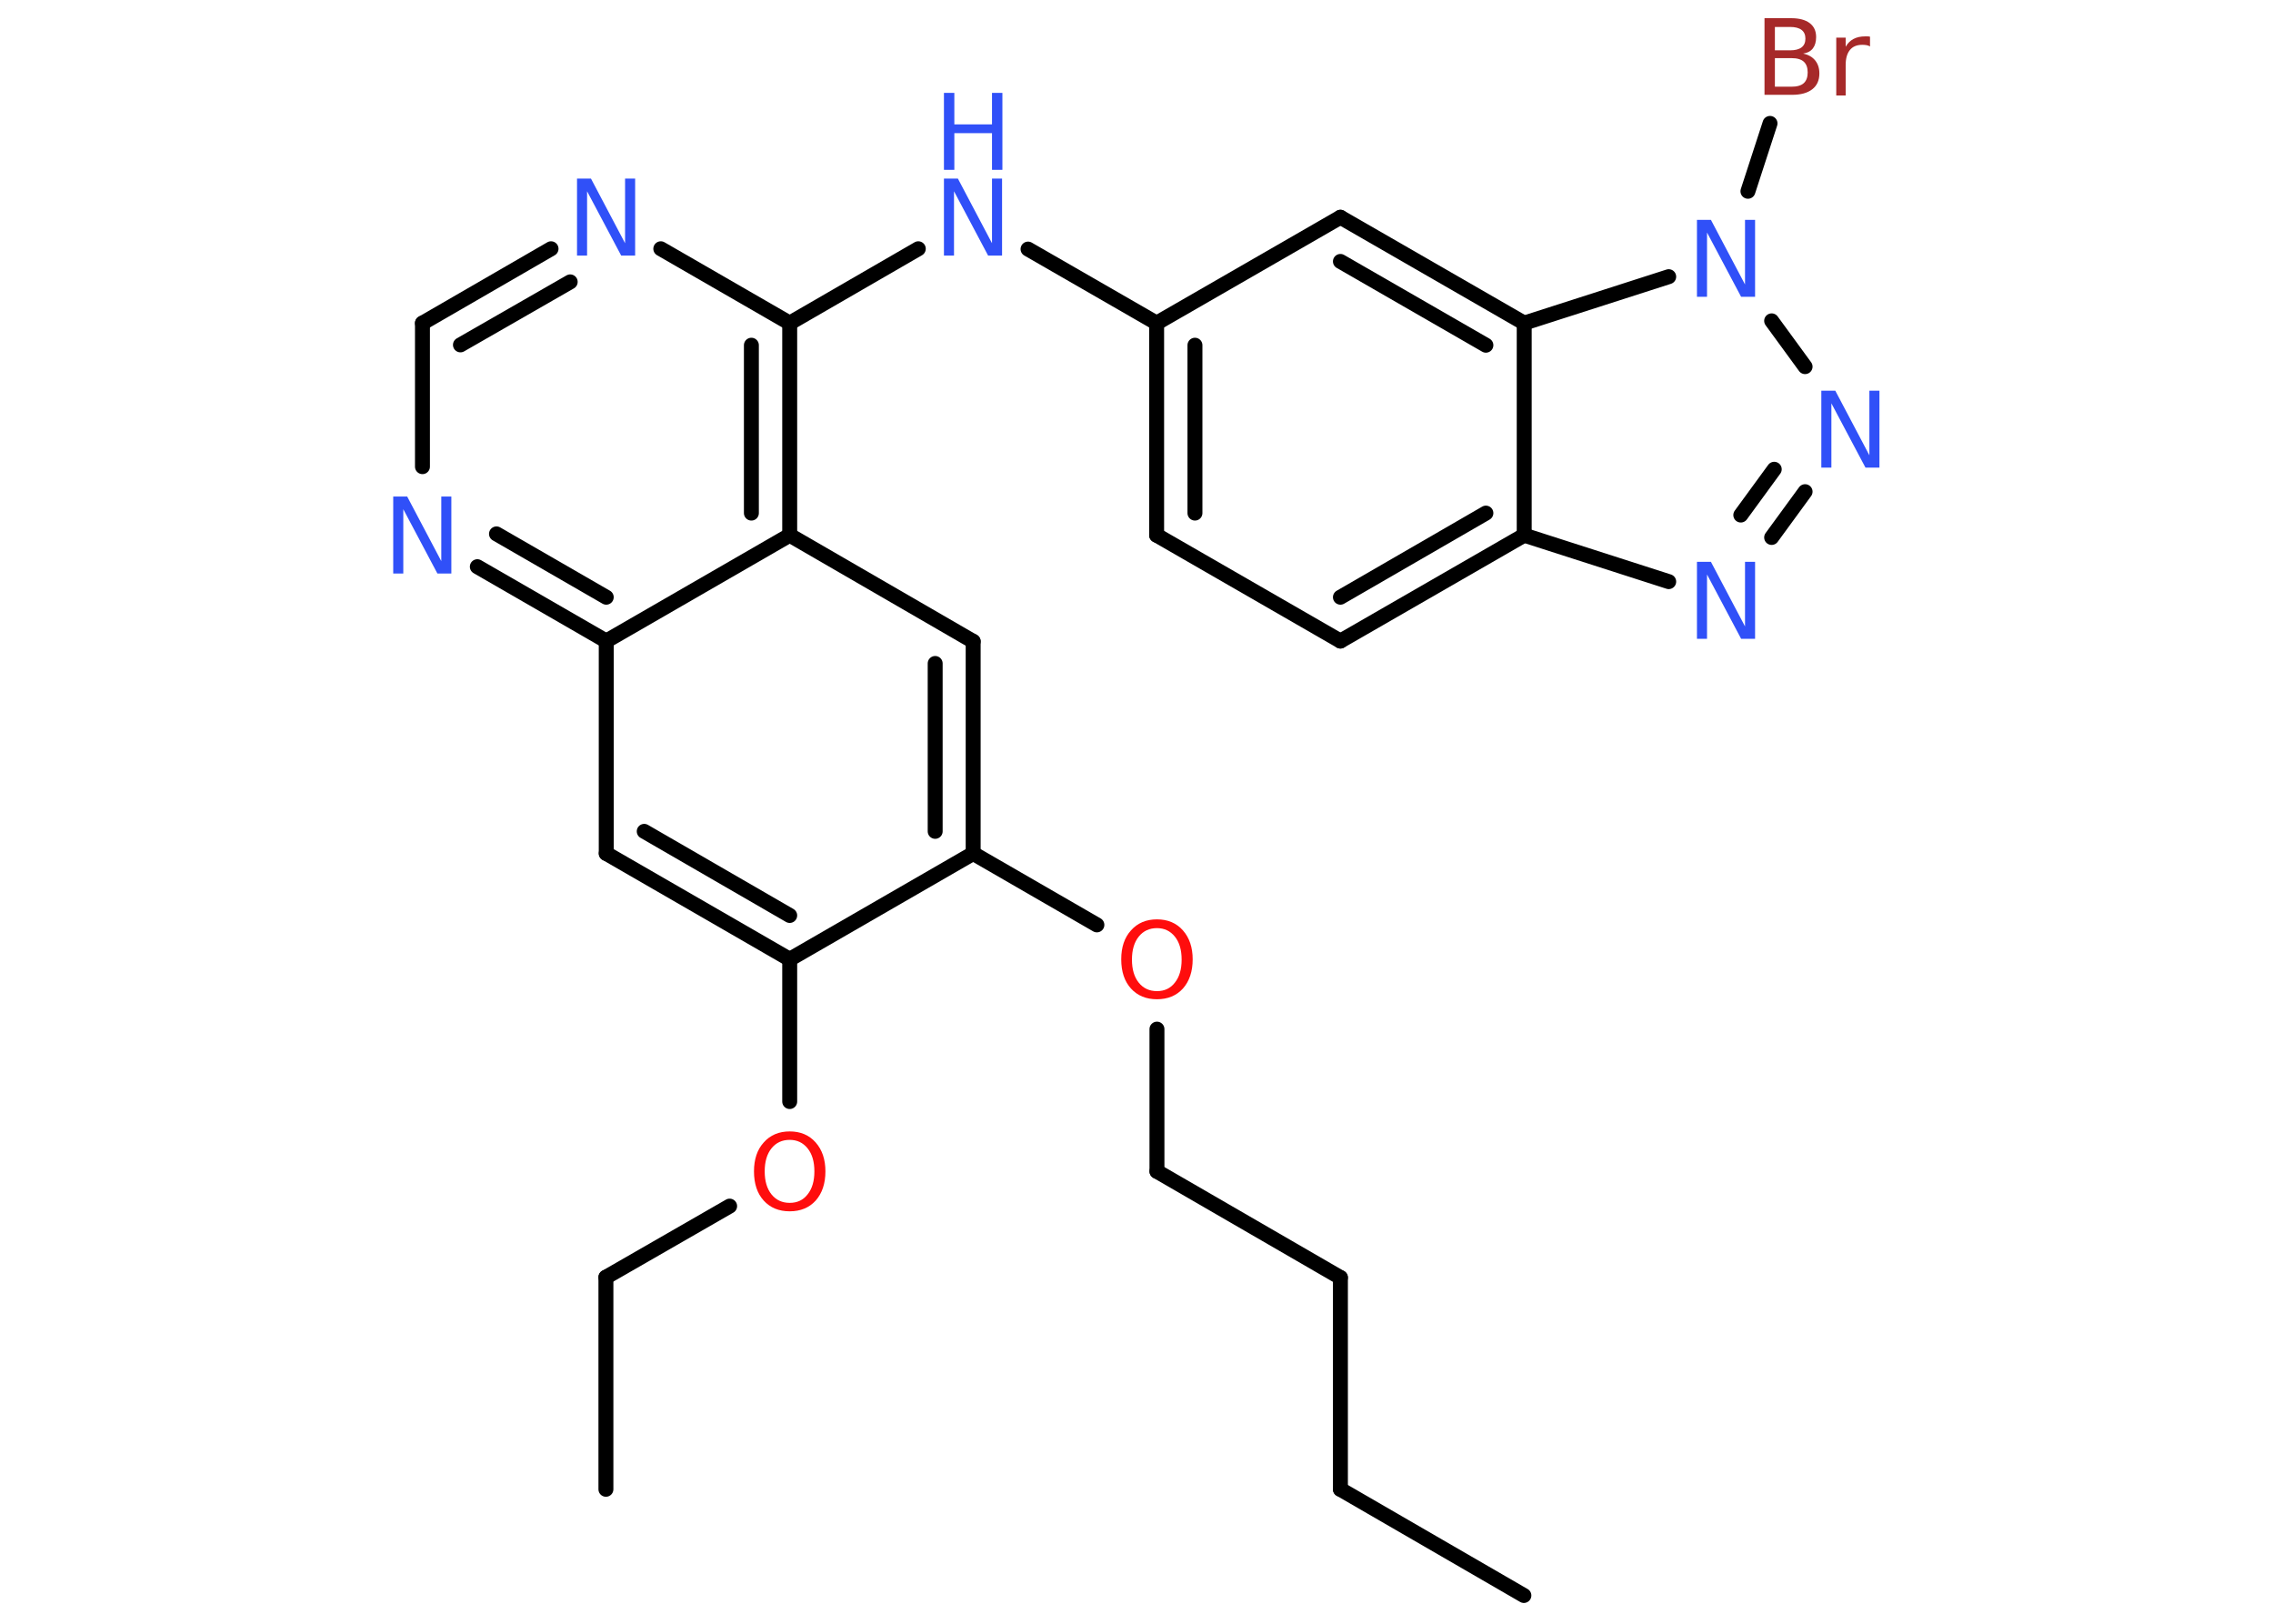 <?xml version='1.0' encoding='UTF-8'?>
<!DOCTYPE svg PUBLIC "-//W3C//DTD SVG 1.1//EN" "http://www.w3.org/Graphics/SVG/1.1/DTD/svg11.dtd">
<svg version='1.2' xmlns='http://www.w3.org/2000/svg' xmlns:xlink='http://www.w3.org/1999/xlink' width='70.0mm' height='50.0mm' viewBox='0 0 70.0 50.0'>
  <desc>Generated by the Chemistry Development Kit (http://github.com/cdk)</desc>
  <g stroke-linecap='round' stroke-linejoin='round' stroke='#000000' stroke-width='.46' fill='#3050F8'>
    <rect x='.0' y='.0' width='70.0' height='50.0' fill='#FFFFFF' stroke='none'/>
    <g id='mol1' class='mol'>
      <line id='mol1bnd1' class='bond' x1='46.93' y1='49.13' x2='41.28' y2='45.86'/>
      <line id='mol1bnd2' class='bond' x1='41.28' y1='45.86' x2='41.28' y2='39.34'/>
      <line id='mol1bnd3' class='bond' x1='41.28' y1='39.34' x2='35.63' y2='36.07'/>
      <line id='mol1bnd4' class='bond' x1='35.63' y1='36.07' x2='35.63' y2='31.69'/>
      <line id='mol1bnd5' class='bond' x1='33.78' y1='28.48' x2='29.97' y2='26.28'/>
      <g id='mol1bnd6' class='bond'>
        <line x1='29.97' y1='26.28' x2='29.97' y2='19.75'/>
        <line x1='28.8' y1='25.6' x2='28.8' y2='20.43'/>
      </g>
      <line id='mol1bnd7' class='bond' x1='29.97' y1='19.75' x2='24.32' y2='16.48'/>
      <g id='mol1bnd8' class='bond'>
        <line x1='24.32' y1='16.48' x2='24.32' y2='9.95'/>
        <line x1='23.14' y1='15.8' x2='23.14' y2='10.63'/>
      </g>
      <line id='mol1bnd9' class='bond' x1='24.32' y1='9.95' x2='28.28' y2='7.66'/>
      <line id='mol1bnd10' class='bond' x1='31.66' y1='7.67' x2='35.62' y2='9.95'/>
      <g id='mol1bnd11' class='bond'>
        <line x1='35.62' y1='9.95' x2='35.62' y2='16.48'/>
        <line x1='36.8' y1='10.63' x2='36.8' y2='15.8'/>
      </g>
      <line id='mol1bnd12' class='bond' x1='35.62' y1='16.48' x2='41.28' y2='19.74'/>
      <g id='mol1bnd13' class='bond'>
        <line x1='41.28' y1='19.74' x2='46.94' y2='16.48'/>
        <line x1='41.28' y1='18.39' x2='45.76' y2='15.8'/>
      </g>
      <line id='mol1bnd14' class='bond' x1='46.94' y1='16.48' x2='51.39' y2='17.91'/>
      <g id='mol1bnd15' class='bond'>
        <line x1='54.56' y1='16.55' x2='55.59' y2='15.14'/>
        <line x1='53.61' y1='15.86' x2='54.64' y2='14.45'/>
      </g>
      <line id='mol1bnd16' class='bond' x1='55.59' y1='11.29' x2='54.56' y2='9.88'/>
      <line id='mol1bnd17' class='bond' x1='53.83' y1='5.89' x2='54.51' y2='3.8'/>
      <line id='mol1bnd18' class='bond' x1='51.39' y1='8.52' x2='46.94' y2='9.95'/>
      <line id='mol1bnd19' class='bond' x1='46.94' y1='16.48' x2='46.94' y2='9.95'/>
      <g id='mol1bnd20' class='bond'>
        <line x1='46.94' y1='9.95' x2='41.28' y2='6.69'/>
        <line x1='45.76' y1='10.63' x2='41.28' y2='8.05'/>
      </g>
      <line id='mol1bnd21' class='bond' x1='35.62' y1='9.95' x2='41.28' y2='6.69'/>
      <line id='mol1bnd22' class='bond' x1='24.32' y1='9.95' x2='20.35' y2='7.66'/>
      <g id='mol1bnd23' class='bond'>
        <line x1='16.97' y1='7.66' x2='13.01' y2='9.95'/>
        <line x1='17.56' y1='8.68' x2='14.18' y2='10.62'/>
      </g>
      <line id='mol1bnd24' class='bond' x1='13.01' y1='9.95' x2='13.01' y2='14.37'/>
      <g id='mol1bnd25' class='bond'>
        <line x1='14.7' y1='17.45' x2='18.67' y2='19.74'/>
        <line x1='15.29' y1='16.44' x2='18.67' y2='18.39'/>
      </g>
      <line id='mol1bnd26' class='bond' x1='24.32' y1='16.48' x2='18.67' y2='19.74'/>
      <line id='mol1bnd27' class='bond' x1='18.67' y1='19.74' x2='18.67' y2='26.28'/>
      <g id='mol1bnd28' class='bond'>
        <line x1='18.67' y1='26.28' x2='24.32' y2='29.54'/>
        <line x1='19.84' y1='25.6' x2='24.32' y2='28.19'/>
      </g>
      <line id='mol1bnd29' class='bond' x1='29.97' y1='26.28' x2='24.32' y2='29.54'/>
      <line id='mol1bnd30' class='bond' x1='24.32' y1='29.54' x2='24.32' y2='33.92'/>
      <line id='mol1bnd31' class='bond' x1='22.47' y1='37.14' x2='18.66' y2='39.33'/>
      <line id='mol1bnd32' class='bond' x1='18.66' y1='39.33' x2='18.66' y2='45.86'/>
      <path id='mol1atm5' class='atom' d='M35.63 28.58q-.35 .0 -.56 .26q-.21 .26 -.21 .71q.0 .45 .21 .71q.21 .26 .56 .26q.35 .0 .55 -.26q.21 -.26 .21 -.71q.0 -.45 -.21 -.71q-.21 -.26 -.55 -.26zM35.63 28.31q.5 .0 .8 .34q.3 .34 .3 .89q.0 .56 -.3 .9q-.3 .33 -.8 .33q-.5 .0 -.8 -.33q-.3 -.33 -.3 -.9q.0 -.56 .3 -.89q.3 -.34 .8 -.34z' stroke='none' fill='#FF0D0D'/>
      <g id='mol1atm10' class='atom'>
        <path d='M29.07 5.5h.43l1.05 1.99v-1.99h.31v2.37h-.43l-1.05 -1.98v1.98h-.31v-2.37z' stroke='none'/>
        <path d='M29.07 2.86h.32v.97h1.16v-.97h.32v2.37h-.32v-1.13h-1.16v1.13h-.32v-2.37z' stroke='none'/>
      </g>
      <path id='mol1atm15' class='atom' d='M52.26 17.3h.43l1.05 1.99v-1.99h.31v2.37h-.43l-1.05 -1.98v1.98h-.31v-2.37z' stroke='none'/>
      <path id='mol1atm16' class='atom' d='M56.09 12.03h.43l1.05 1.99v-1.99h.31v2.37h-.43l-1.05 -1.98v1.98h-.31v-2.37z' stroke='none'/>
      <path id='mol1atm17' class='atom' d='M52.26 6.77h.43l1.05 1.99v-1.99h.31v2.37h-.43l-1.05 -1.98v1.98h-.31v-2.37z' stroke='none'/>
      <path id='mol1atm18' class='atom' d='M54.66 1.8v.87h.51q.26 .0 .38 -.11q.12 -.11 .12 -.33q.0 -.22 -.12 -.33q-.12 -.11 -.38 -.11h-.51zM54.66 .83v.72h.47q.23 .0 .35 -.09q.12 -.09 .12 -.27q.0 -.18 -.12 -.27q-.12 -.09 -.35 -.09h-.47zM54.34 .56h.82q.37 .0 .57 .15q.2 .15 .2 .43q.0 .22 -.1 .35q-.1 .13 -.3 .16q.24 .05 .37 .21q.13 .16 .13 .4q.0 .32 -.22 .49q-.22 .17 -.62 .17h-.85v-2.37zM57.59 1.43q-.05 -.03 -.11 -.04q-.06 -.01 -.13 -.01q-.25 .0 -.38 .16q-.13 .16 -.13 .46v.94h-.29v-1.78h.29v.28q.09 -.16 .24 -.24q.15 -.08 .36 -.08q.03 .0 .07 .0q.04 .0 .08 .01v.3z' stroke='none' fill='#A62929'/>
      <path id='mol1atm21' class='atom' d='M17.77 5.5h.43l1.05 1.99v-1.99h.31v2.37h-.43l-1.05 -1.98v1.98h-.31v-2.37z' stroke='none'/>
      <path id='mol1atm23' class='atom' d='M12.11 15.29h.43l1.05 1.99v-1.99h.31v2.37h-.43l-1.05 -1.98v1.98h-.31v-2.37z' stroke='none'/>
      <path id='mol1atm27' class='atom' d='M24.32 35.1q-.35 .0 -.56 .26q-.21 .26 -.21 .71q.0 .45 .21 .71q.21 .26 .56 .26q.35 .0 .55 -.26q.21 -.26 .21 -.71q.0 -.45 -.21 -.71q-.21 -.26 -.55 -.26zM24.32 34.84q.5 .0 .8 .34q.3 .34 .3 .89q.0 .56 -.3 .9q-.3 .33 -.8 .33q-.5 .0 -.8 -.33q-.3 -.33 -.3 -.9q.0 -.56 .3 -.89q.3 -.34 .8 -.34z' stroke='none' fill='#FF0D0D'/>
    </g>
  </g>
</svg>
